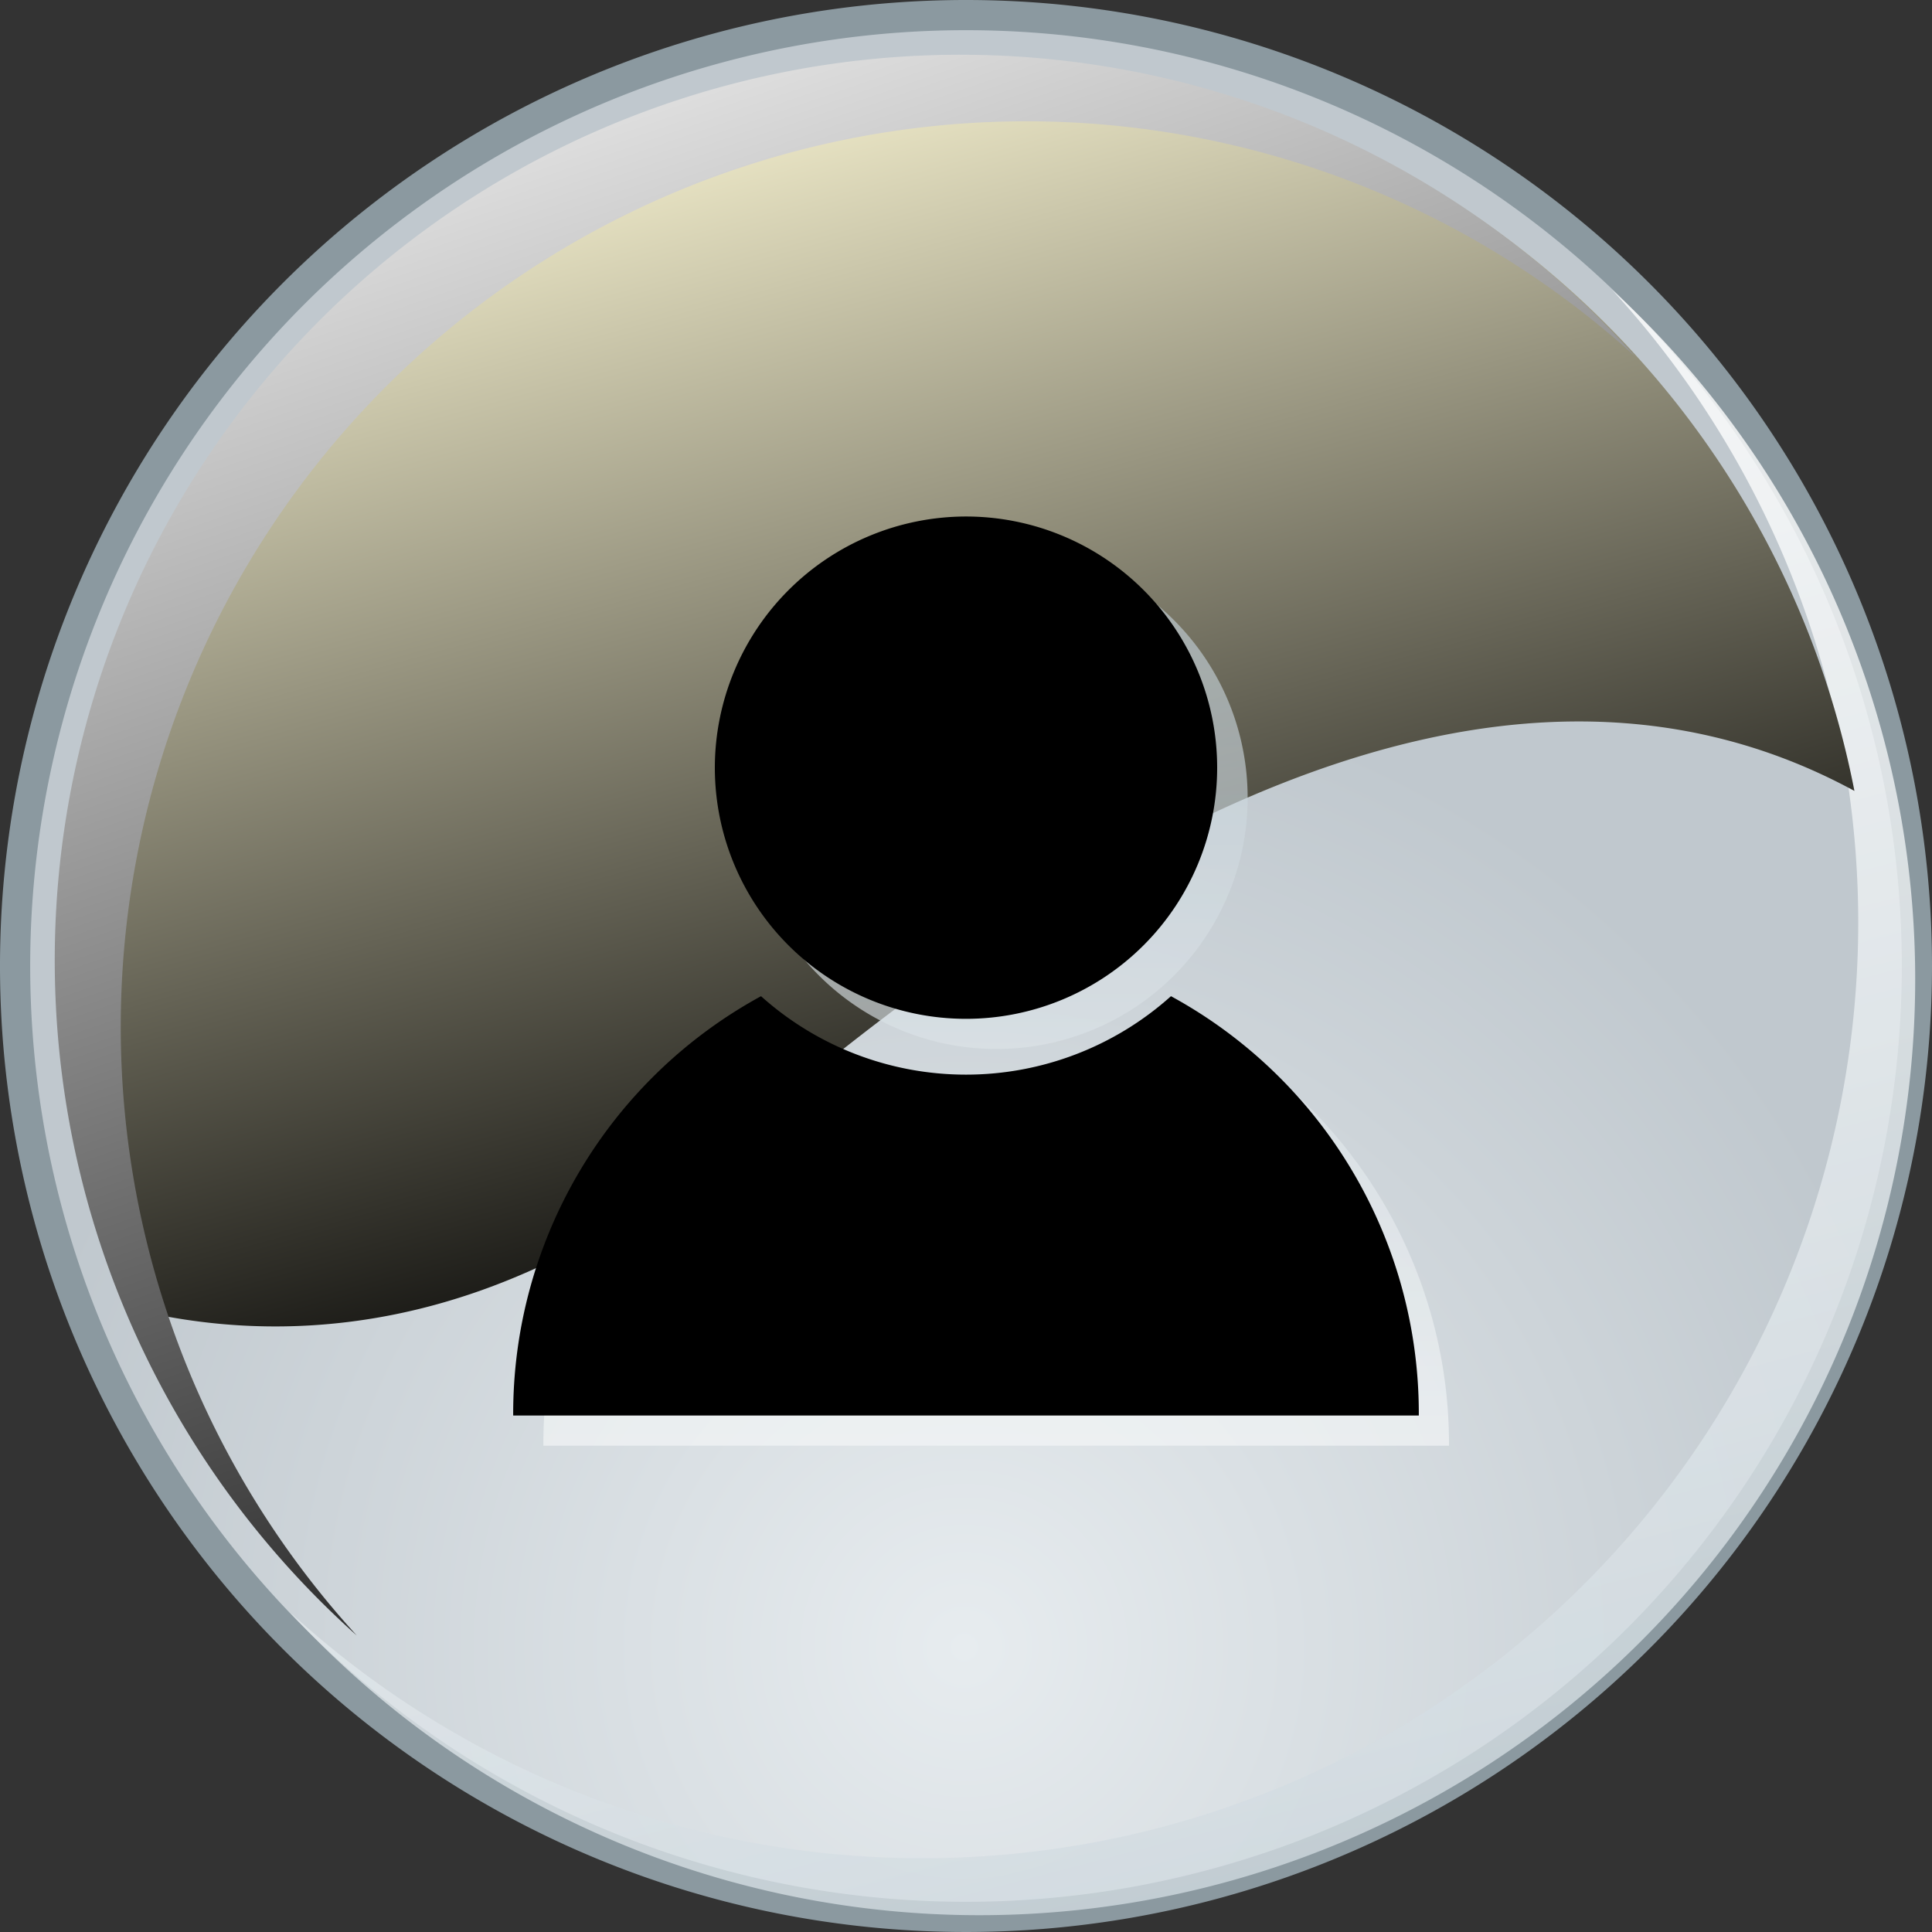 <svg id="b58265fa-1a63-49d6-97b5-c2e6c47aed6b" data-name="Layer 1" xmlns="http://www.w3.org/2000/svg" xmlns:xlink="http://www.w3.org/1999/xlink" viewBox="0 0 64 64"><rect x="0" y="0" width="64" height="64" fill="#333333" stroke="none"/><defs><radialGradient id="a0a83ee7-b786-4d41-a114-ecc7581a6abf" cx="31.94" cy="54.57" r="32.48" gradientTransform="translate(0)" gradientUnits="userSpaceOnUse"><stop offset="0" stop-color="#e7ecef"/><stop offset="1" stop-color="#c0c8ce"/></radialGradient><linearGradient id="bb8e37a0-1725-41a7-8c75-73f3a09b9447" x1="31.09" y1="20.75" x2="47.67" y2="84.28" gradientUnits="userSpaceOnUse"><stop offset="0" stop-color="#fff"/><stop offset="1" stop-color="#b7c6cf"/></linearGradient><linearGradient id="b0603fcd-9857-4e0e-b363-39e4350f9059" x1="23.54" y1="1.21" x2="34.98" y2="42.82" gradientUnits="userSpaceOnUse"><stop offset="0" stop-color="#fef9d6"/><stop offset="1"/></linearGradient><linearGradient id="b7161478-62f4-4b6e-8bde-64a768602947" x1="18.16" y1="-4.36" x2="39.45" y2="57.37" gradientUnits="userSpaceOnUse"><stop offset="0" stop-color="#fff"/><stop offset="1"/></linearGradient><linearGradient id="eaf6700c-534f-4383-bbe4-881d4ede80b4" x1="33" y1="53.06" x2="33" y2="15.56" xlink:href="#bb8e37a0-1725-41a7-8c75-73f3a09b9447"/><linearGradient id="e9f49e09-16e8-445e-b707-6d173160c510" x1="33" y1="53.06" x2="33" y2="15.56" xlink:href="#bb8e37a0-1725-41a7-8c75-73f3a09b9447"/><symbol id="bded820d-557f-4293-8f7f-f1eb10d6f42c" data-name="User - Grey" viewBox="0 0 64 64"><circle cx="32" cy="32" r="31.5" style="fill:url(#a0a83ee7-b786-4d41-a114-ecc7581a6abf)"/><path d="M32,1A31,31,0,1,1,1,32,31,31,0,0,1,32,1m0-1A32,32,0,1,0,64,32,32,32,0,0,0,32,0Z" style="fill:#8b99a0"/><g style="opacity:0.8;mix-blend-mode:multiply"><path d="M53.4,9.6A31,31,0,0,1,9.6,53.4,31,31,0,1,0,53.4,9.6Z" style="fill:url(#bb8e37a0-1725-41a7-8c75-73f3a09b9447)"/></g><g style="mix-blend-mode:screen"><path d="M24.36,37.7C35.23,28.34,49.3,19.61,61.43,26.2A30,30,0,1,0,4.23,43.33C9,44.53,16.39,44.56,24.36,37.7Z" style="fill:url(#b0603fcd-9857-4e0e-b363-39e4350f9059)"/></g><g style="mix-blend-mode:screen"><path d="M4,34A30,30,0,0,1,54.18,11.82,30,30,0,1,0,11.82,54.18,29.9,29.9,0,0,1,4,34Z" style="fill:url(#b7161478-62f4-4b6e-8bde-64a768602947)"/></g><g style="opacity:0.8;mix-blend-mode:multiply"><path d="M33,18.11a8.32,8.32,0,1,1-8.31,8.32A8.32,8.32,0,0,1,33,18.11" style="opacity:0.8;mix-blend-mode:multiply;fill:url(#eaf6700c-534f-4383-bbe4-881d4ede80b4)"/><path d="M39.79,34a10.14,10.14,0,0,1-13.58,0A15.75,15.75,0,0,0,18,47.89H48A15.75,15.75,0,0,0,39.79,34Z" style="opacity:0.8;mix-blend-mode:multiply;fill:url(#e9f49e09-16e8-445e-b707-6d173160c510)"/></g><path d="M32,17.11a8.32,8.32,0,1,1-8.32,8.32A8.33,8.33,0,0,1,32,17.11"/><path d="M38.79,33a10.17,10.17,0,0,1-13.58,0A15.75,15.75,0,0,0,17,46.89H47A15.74,15.74,0,0,0,38.79,33Z"/></symbol></defs><title>pay-profile</title><use width="64" height="64" xlink:href="#bded820d-557f-4293-8f7f-f1eb10d6f42c"/></svg>